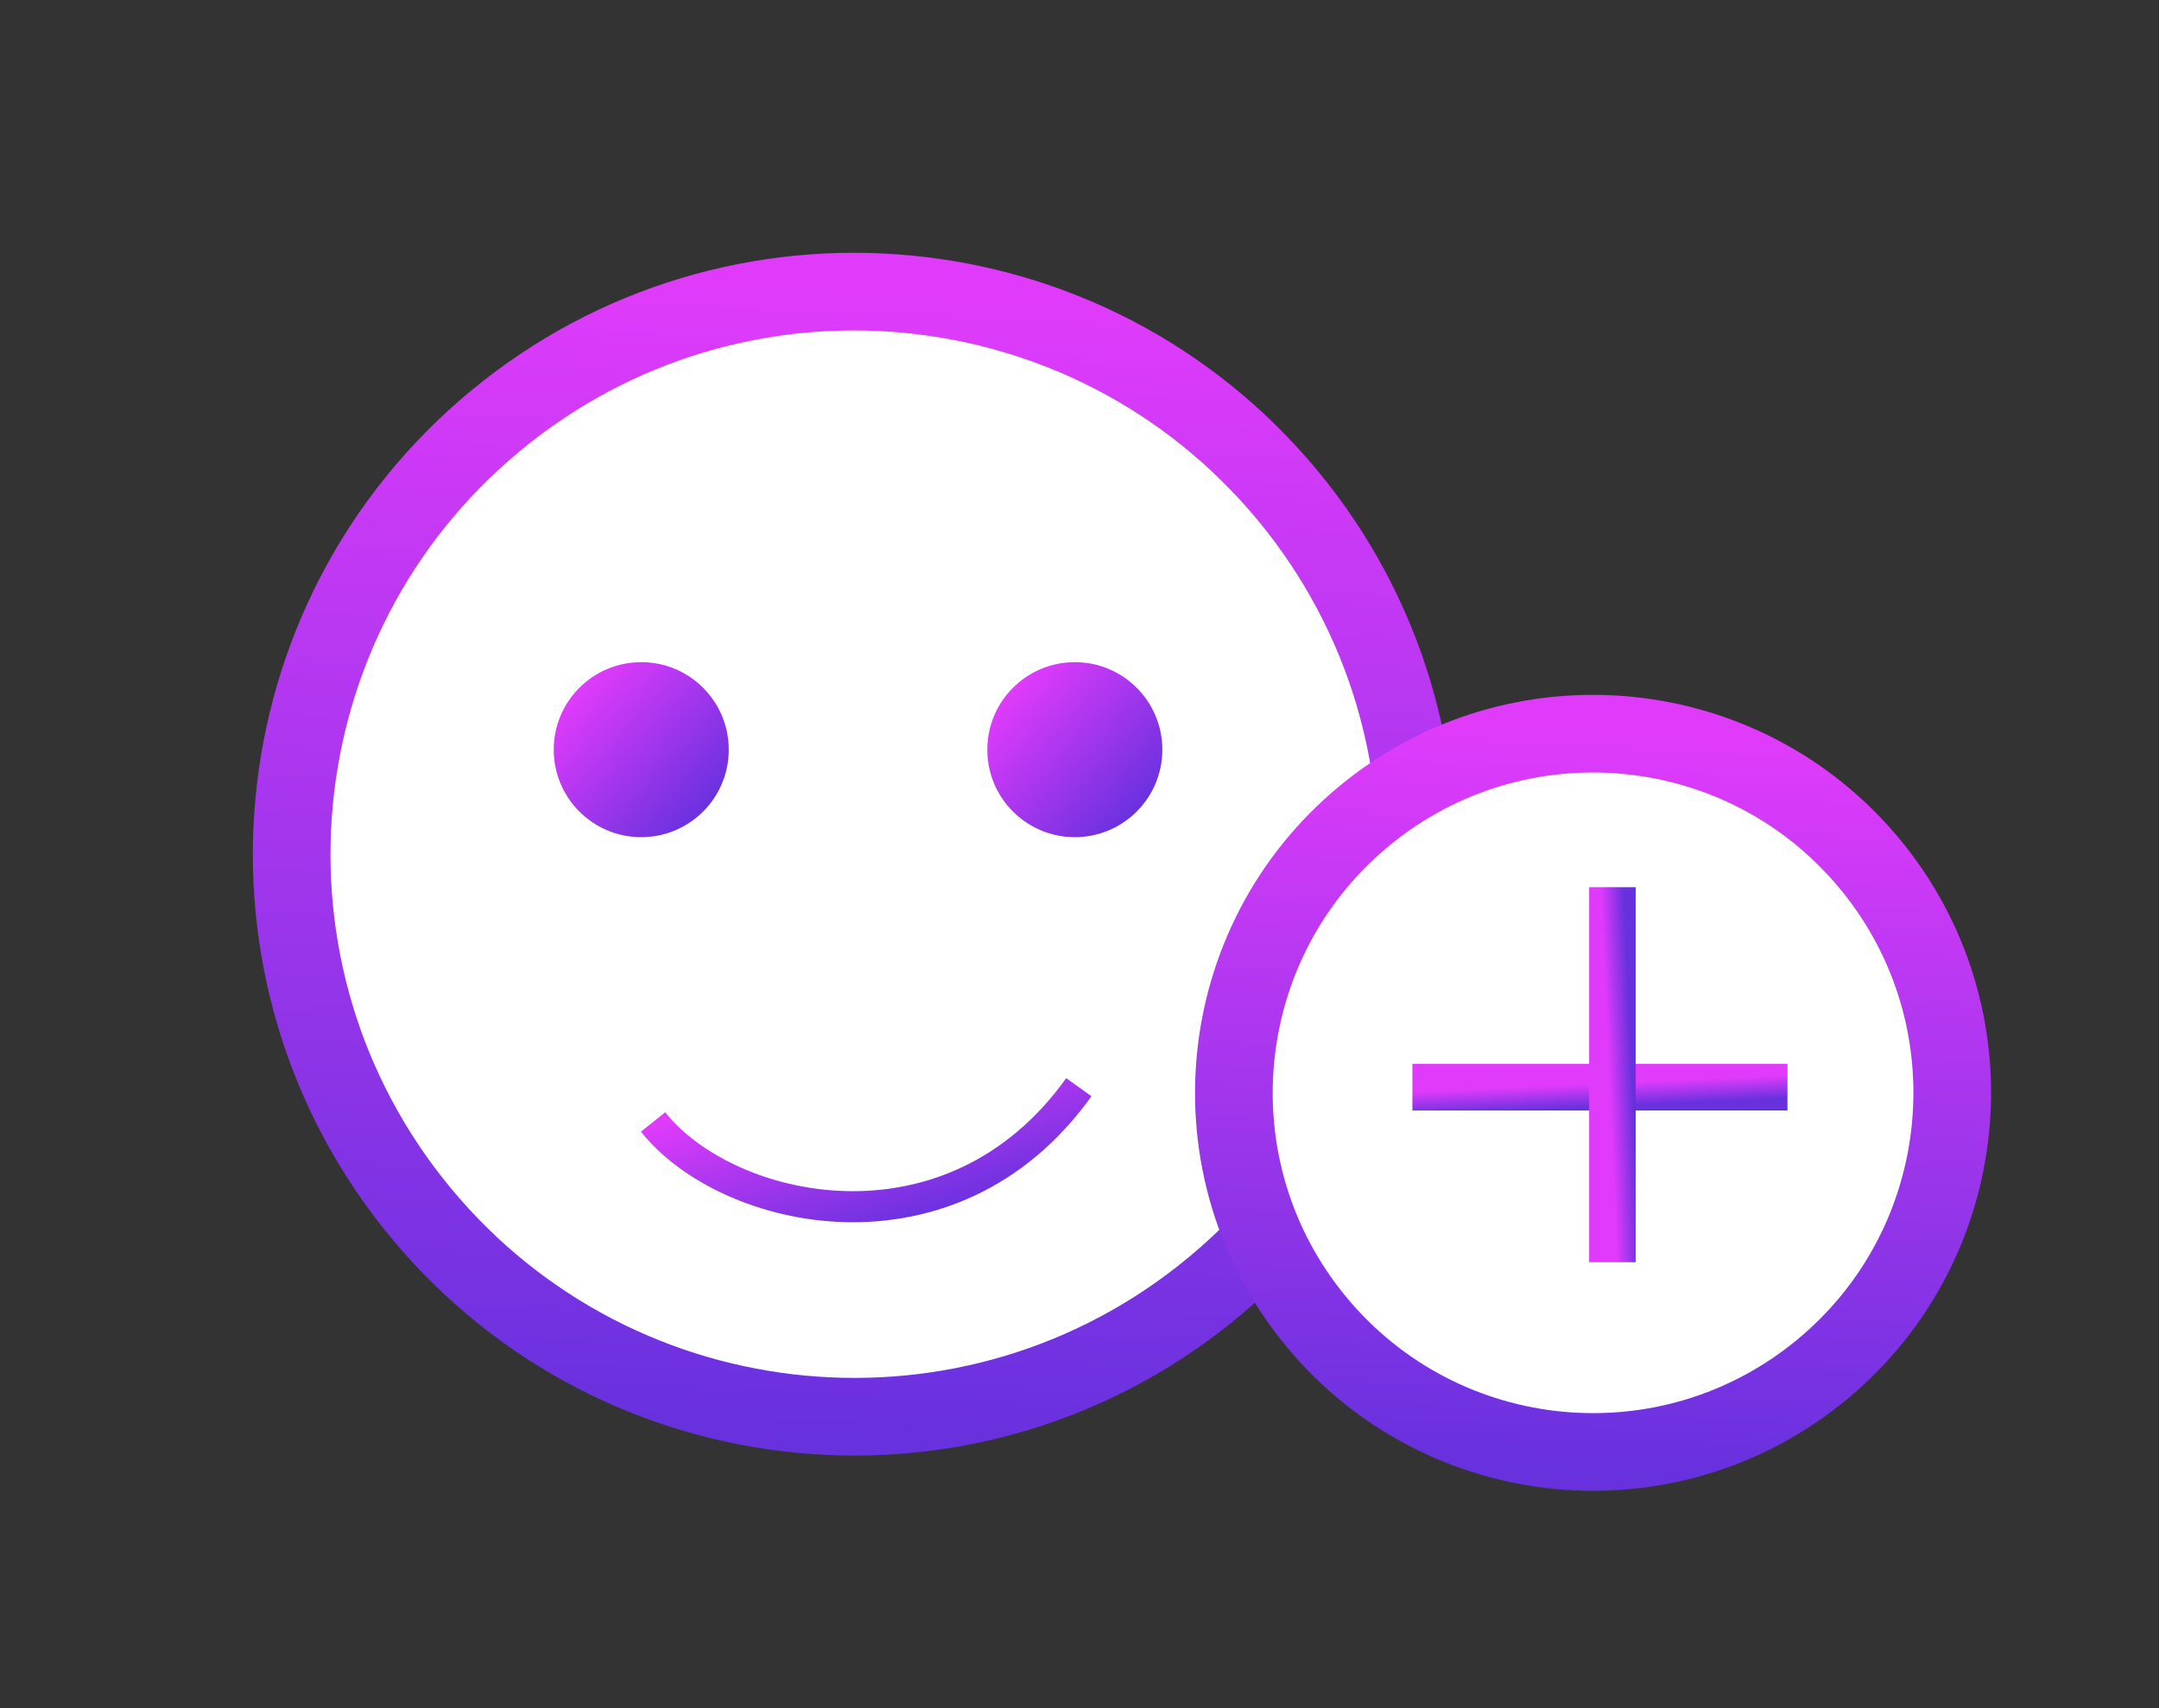 <svg width="139" height="110" viewBox="0 0 139 110" fill="none" xmlns="http://www.w3.org/2000/svg">
<rect x="0" y="0" width="139" height="110" fill="#333333" stroke="none"/>
<path d="M27.101 78.101C39.86 93.509 62.693 95.657 78.101 82.899C93.509 70.14 95.657 47.307 82.899 31.899C70.14 16.491 47.307 14.343 31.899 27.101C16.491 39.86 14.343 62.693 27.101 78.101Z" fill="white" stroke="url(#paint0_linear)" stroke-width="5"/>
<path d="M42.046 72.242C46.804 78.235 61.215 81.532 69.457 70.004" stroke="url(#paint1_linear)" stroke-width="2"/>
<path d="M41.284 53.905C44.396 53.905 46.919 51.383 46.919 48.271C46.919 45.159 44.396 42.636 41.284 42.636C38.172 42.636 35.65 45.159 35.65 48.271C35.65 51.383 38.172 53.905 41.284 53.905Z" fill="url(#paint2_linear)"/>
<path d="M69.199 53.905C72.311 53.905 74.833 51.383 74.833 48.271C74.833 45.159 72.311 42.636 69.199 42.636C66.087 42.636 63.565 45.159 63.565 48.271C63.565 51.383 66.087 53.905 69.199 53.905Z" fill="url(#paint3_linear)"/>
<path d="M84.752 85.114C92.897 94.951 107.474 96.322 117.311 88.177C127.148 80.032 128.519 65.454 120.374 55.618C112.229 45.781 97.651 44.41 87.815 52.555C77.978 60.7 76.607 75.278 84.752 85.114Z" fill="white" stroke="url(#paint4_linear)" stroke-width="5"/>
<path d="M90.932 70.004H115.08" stroke="url(#paint5_linear)" stroke-width="3"/>
<path d="M103.811 81.273V57.125" stroke="url(#paint6_linear)" stroke-width="3"/>
<defs>
<linearGradient id="paint0_linear" x1="72.696" y1="19.577" x2="69.013" y2="93.162" gradientUnits="userSpaceOnUse">
<stop stop-color="#E03BFB"/>
<stop offset="1" stop-color="#6831DE"/>
</linearGradient>
<linearGradient id="paint1_linear" x1="49.698" y1="70.004" x2="52.945" y2="80.596" gradientUnits="userSpaceOnUse">
<stop stop-color="#E03BFB"/>
<stop offset="1" stop-color="#6831DE"/>
</linearGradient>
<linearGradient id="paint2_linear" x1="38.795" y1="42.636" x2="47.247" y2="50.378" gradientUnits="userSpaceOnUse">
<stop stop-color="#E03BFB"/>
<stop offset="1" stop-color="#6831DE"/>
</linearGradient>
<linearGradient id="paint3_linear" x1="66.71" y1="42.636" x2="75.161" y2="50.378" gradientUnits="userSpaceOnUse">
<stop stop-color="#E03BFB"/>
<stop offset="1" stop-color="#6831DE"/>
</linearGradient>
<linearGradient id="paint4_linear" x1="113.86" y1="47.751" x2="111.509" y2="94.729" gradientUnits="userSpaceOnUse">
<stop stop-color="#E03BFB"/>
<stop offset="1" stop-color="#6831DE"/>
</linearGradient>
<linearGradient id="paint5_linear" x1="97.673" y1="70.004" x2="97.741" y2="71.507" gradientUnits="userSpaceOnUse">
<stop stop-color="#E03BFB"/>
<stop offset="1" stop-color="#6831DE"/>
</linearGradient>
<linearGradient id="paint6_linear" x1="103.811" y1="74.532" x2="105.313" y2="74.464" gradientUnits="userSpaceOnUse">
<stop stop-color="#E03BFB"/>
<stop offset="1" stop-color="#6831DE"/>
</linearGradient>
</defs>
</svg>
